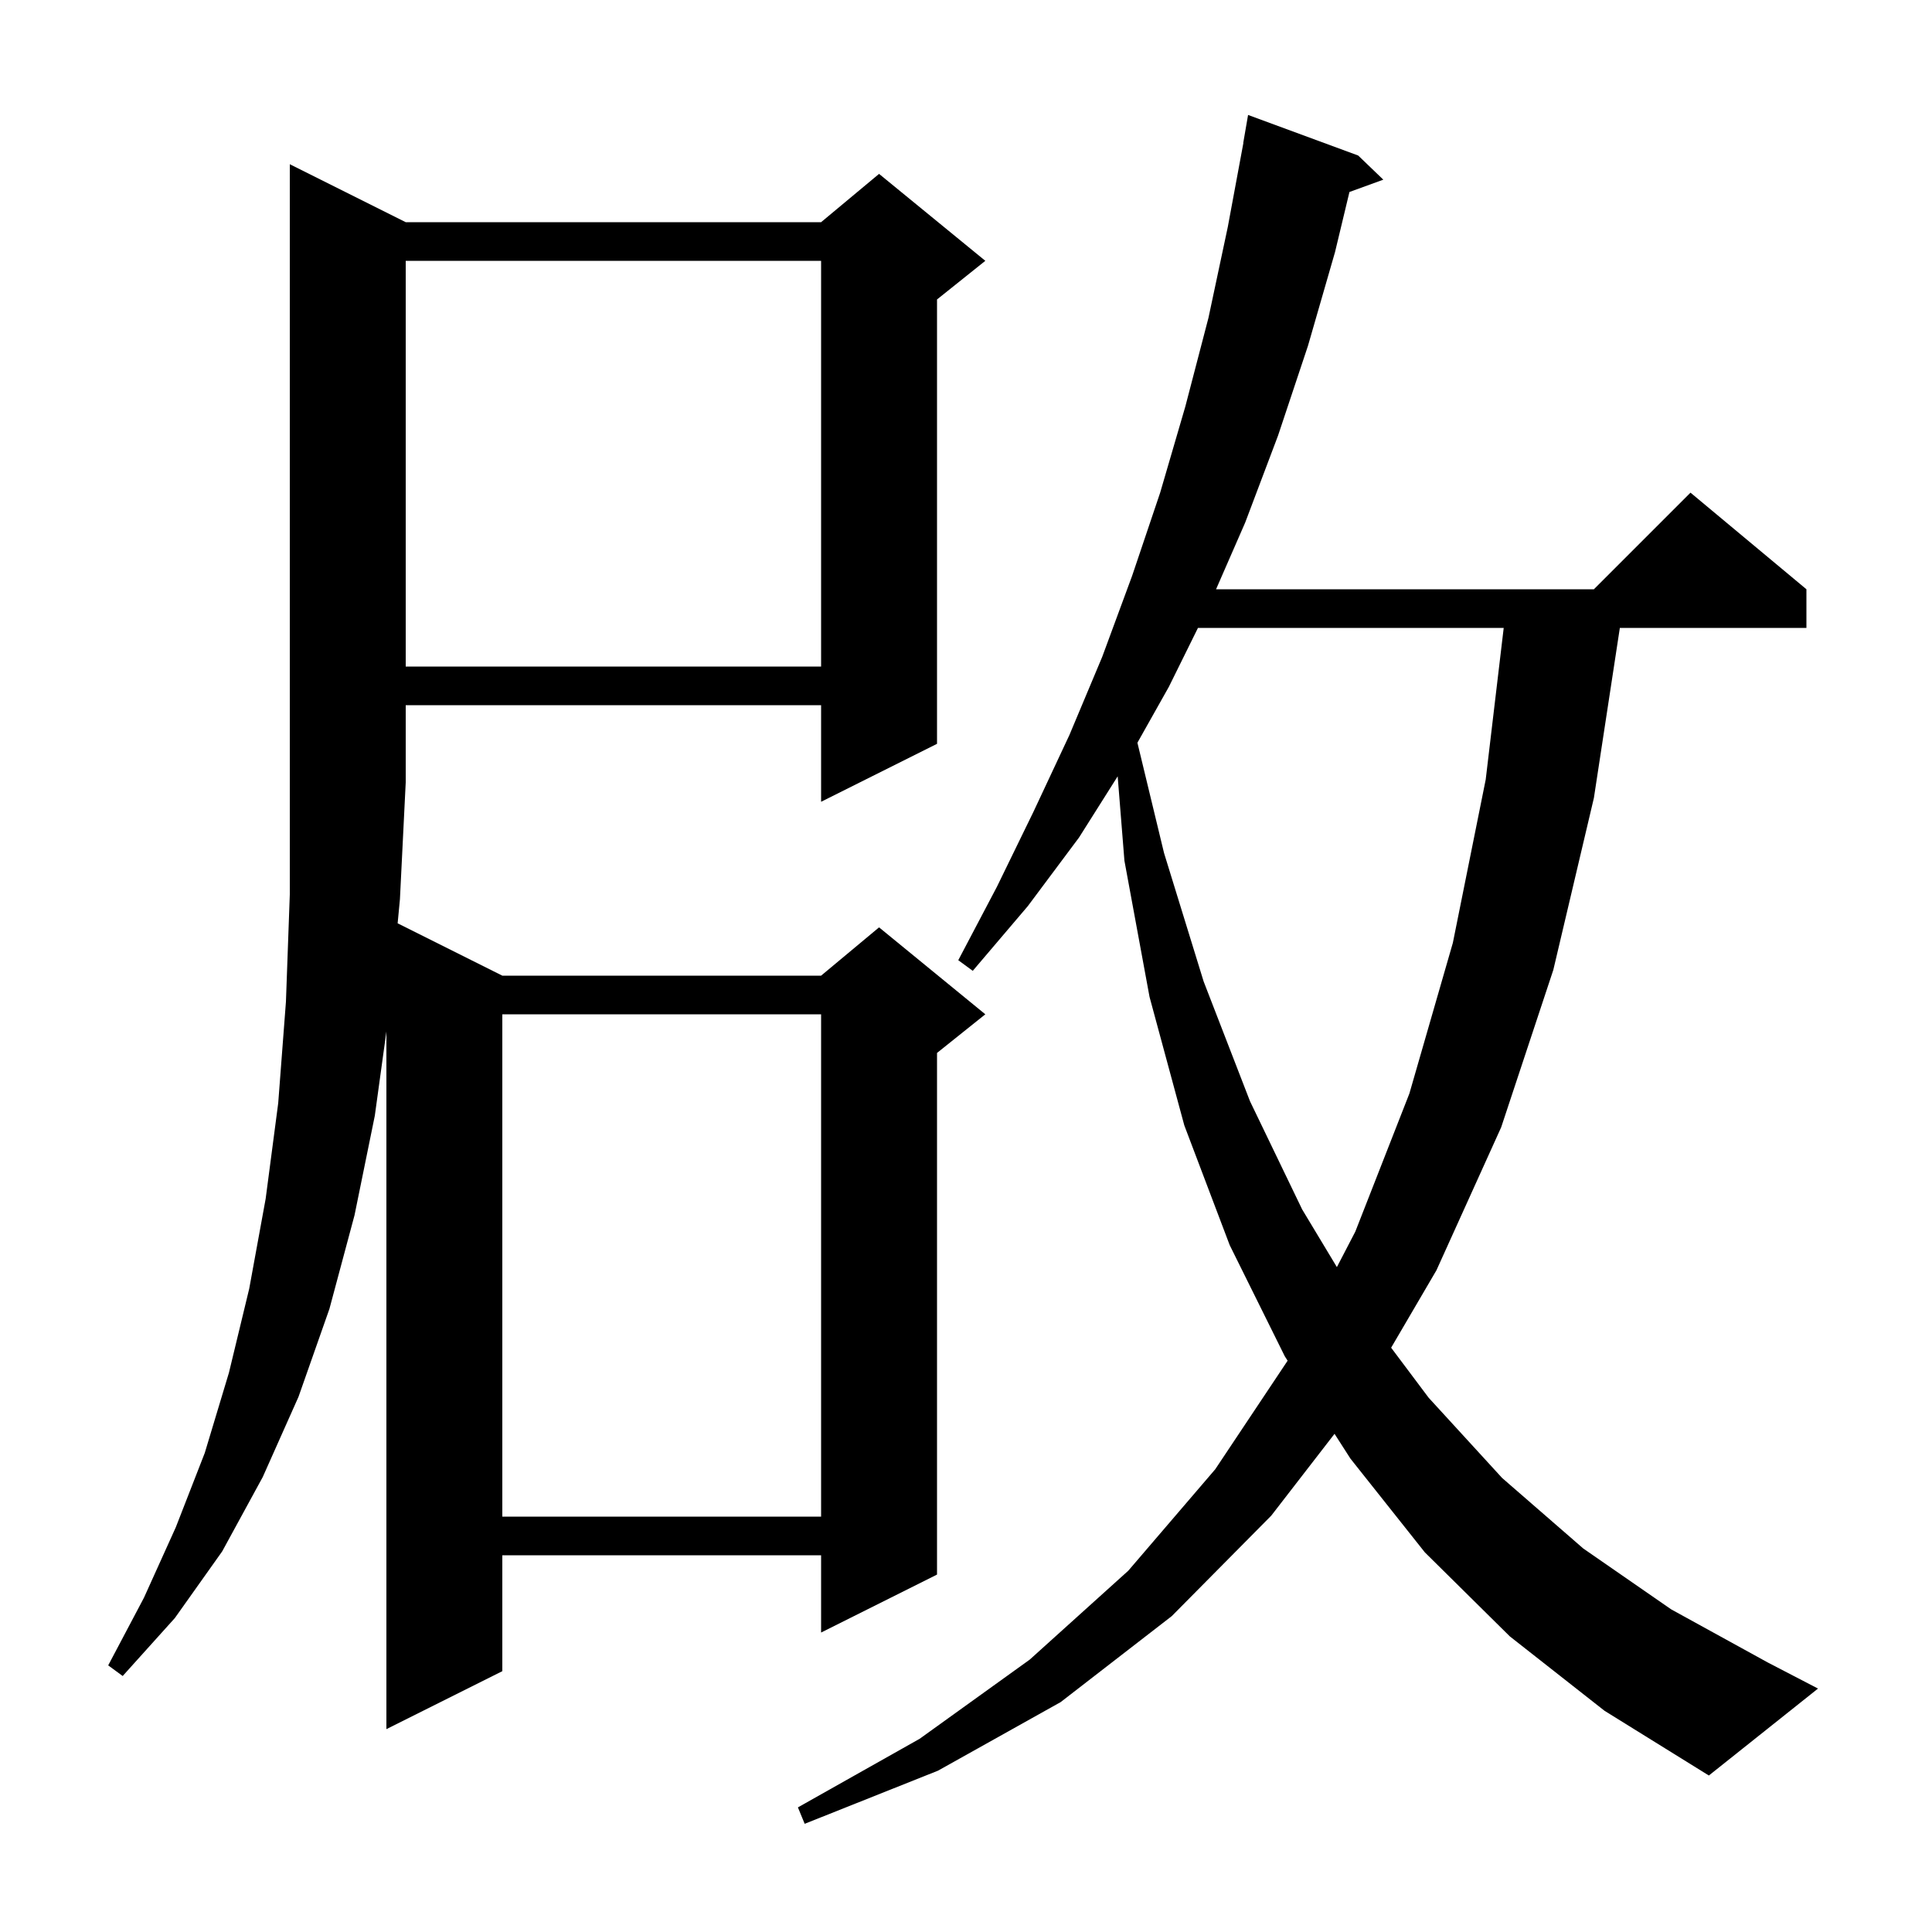 <svg xmlns="http://www.w3.org/2000/svg" xmlns:xlink="http://www.w3.org/1999/xlink" version="1.1" baseProfile="full" viewBox="0 0 200 200" width="200" height="200">
<g fill="black">
<path d="M 156.3 169.4 L 147.5 160.7 L 139.8 151.0 L 138.15 148.428 L 131.6 156.9 L 121.3 167.3 L 109.8 176.2 L 97.1 183.3 L 83.3 188.8 L 82.6 187.1 L 95.2 180.0 L 106.6 171.8 L 116.8 162.6 L 125.8 152.1 L 133.294 140.859 L 133.0 140.4 L 127.3 128.9 L 122.6 116.5 L 119.0 103.2 L 116.4 89.1 L 115.701 80.365 L 111.7 86.7 L 106.4 93.8 L 100.7 100.5 L 99.2 99.4 L 103.2 91.8 L 107.0 84.0 L 110.7 76.1 L 114.1 68.0 L 117.2 59.6 L 120.1 51.0 L 122.7 42.1 L 125.1 32.9 L 127.1 23.5 L 128.714 14.802 L 128.7 14.8 L 129.2 11.9 L 140.6 16.1 L 143.2 18.6 L 139.694 19.875 L 138.2 26.1 L 135.4 35.8 L 132.3 45.1 L 128.9 54.1 L 125.886 61.0 L 165.0 61.0 L 175.0 51.0 L 187.0 61.0 L 187.0 65.0 L 167.686 65.0 L 165.0 82.6 L 160.8 100.4 L 155.4 116.7 L 148.7 131.5 L 144.01 139.514 L 147.9 144.7 L 155.5 153.0 L 163.9 160.3 L 173.0 166.6 L 183.0 172.1 L 188.2 174.8 L 176.9 183.8 L 166.1 177.1 Z M 42.0 23.0 L 85.0 23.0 L 91.0 18.0 L 102.0 27.0 L 97.0 31.0 L 97.0 77.0 L 85.0 83.0 L 85.0 73.0 L 42.0 73.0 L 42.0 81.0 L 41.4 93.1 L 41.163 95.581 L 52.0 101.0 L 85.0 101.0 L 91.0 96.0 L 102.0 105.0 L 97.0 109.0 L 97.0 163.0 L 85.0 169.0 L 85.0 161.0 L 52.0 161.0 L 52.0 173.0 L 40.0 179.0 L 40.0 106.78 L 38.8 115.5 L 36.7 125.8 L 34.1 135.5 L 30.9 144.6 L 27.2 152.9 L 23.0 160.6 L 18.1 167.5 L 12.7 173.5 L 11.2 172.4 L 14.9 165.4 L 18.2 158.1 L 21.2 150.4 L 23.7 142.1 L 25.8 133.4 L 27.5 124.1 L 28.8 114.2 L 29.6 103.7 L 30.0 92.6 L 30.0 17.0 Z M 52.0 105.0 L 52.0 157.0 L 85.0 157.0 L 85.0 105.0 Z M 124.013 65.0 L 121.0 71.1 L 117.745 76.887 L 120.5 88.3 L 124.6 101.6 L 129.4 114.0 L 134.8 125.2 L 138.394 131.17 L 140.3 127.5 L 145.9 113.2 L 150.4 97.6 L 153.8 80.7 L 155.663 65.0 Z M 42.0 27.0 L 42.0 69.0 L 85.0 69.0 L 85.0 27.0 Z " />
</g>
</svg>
